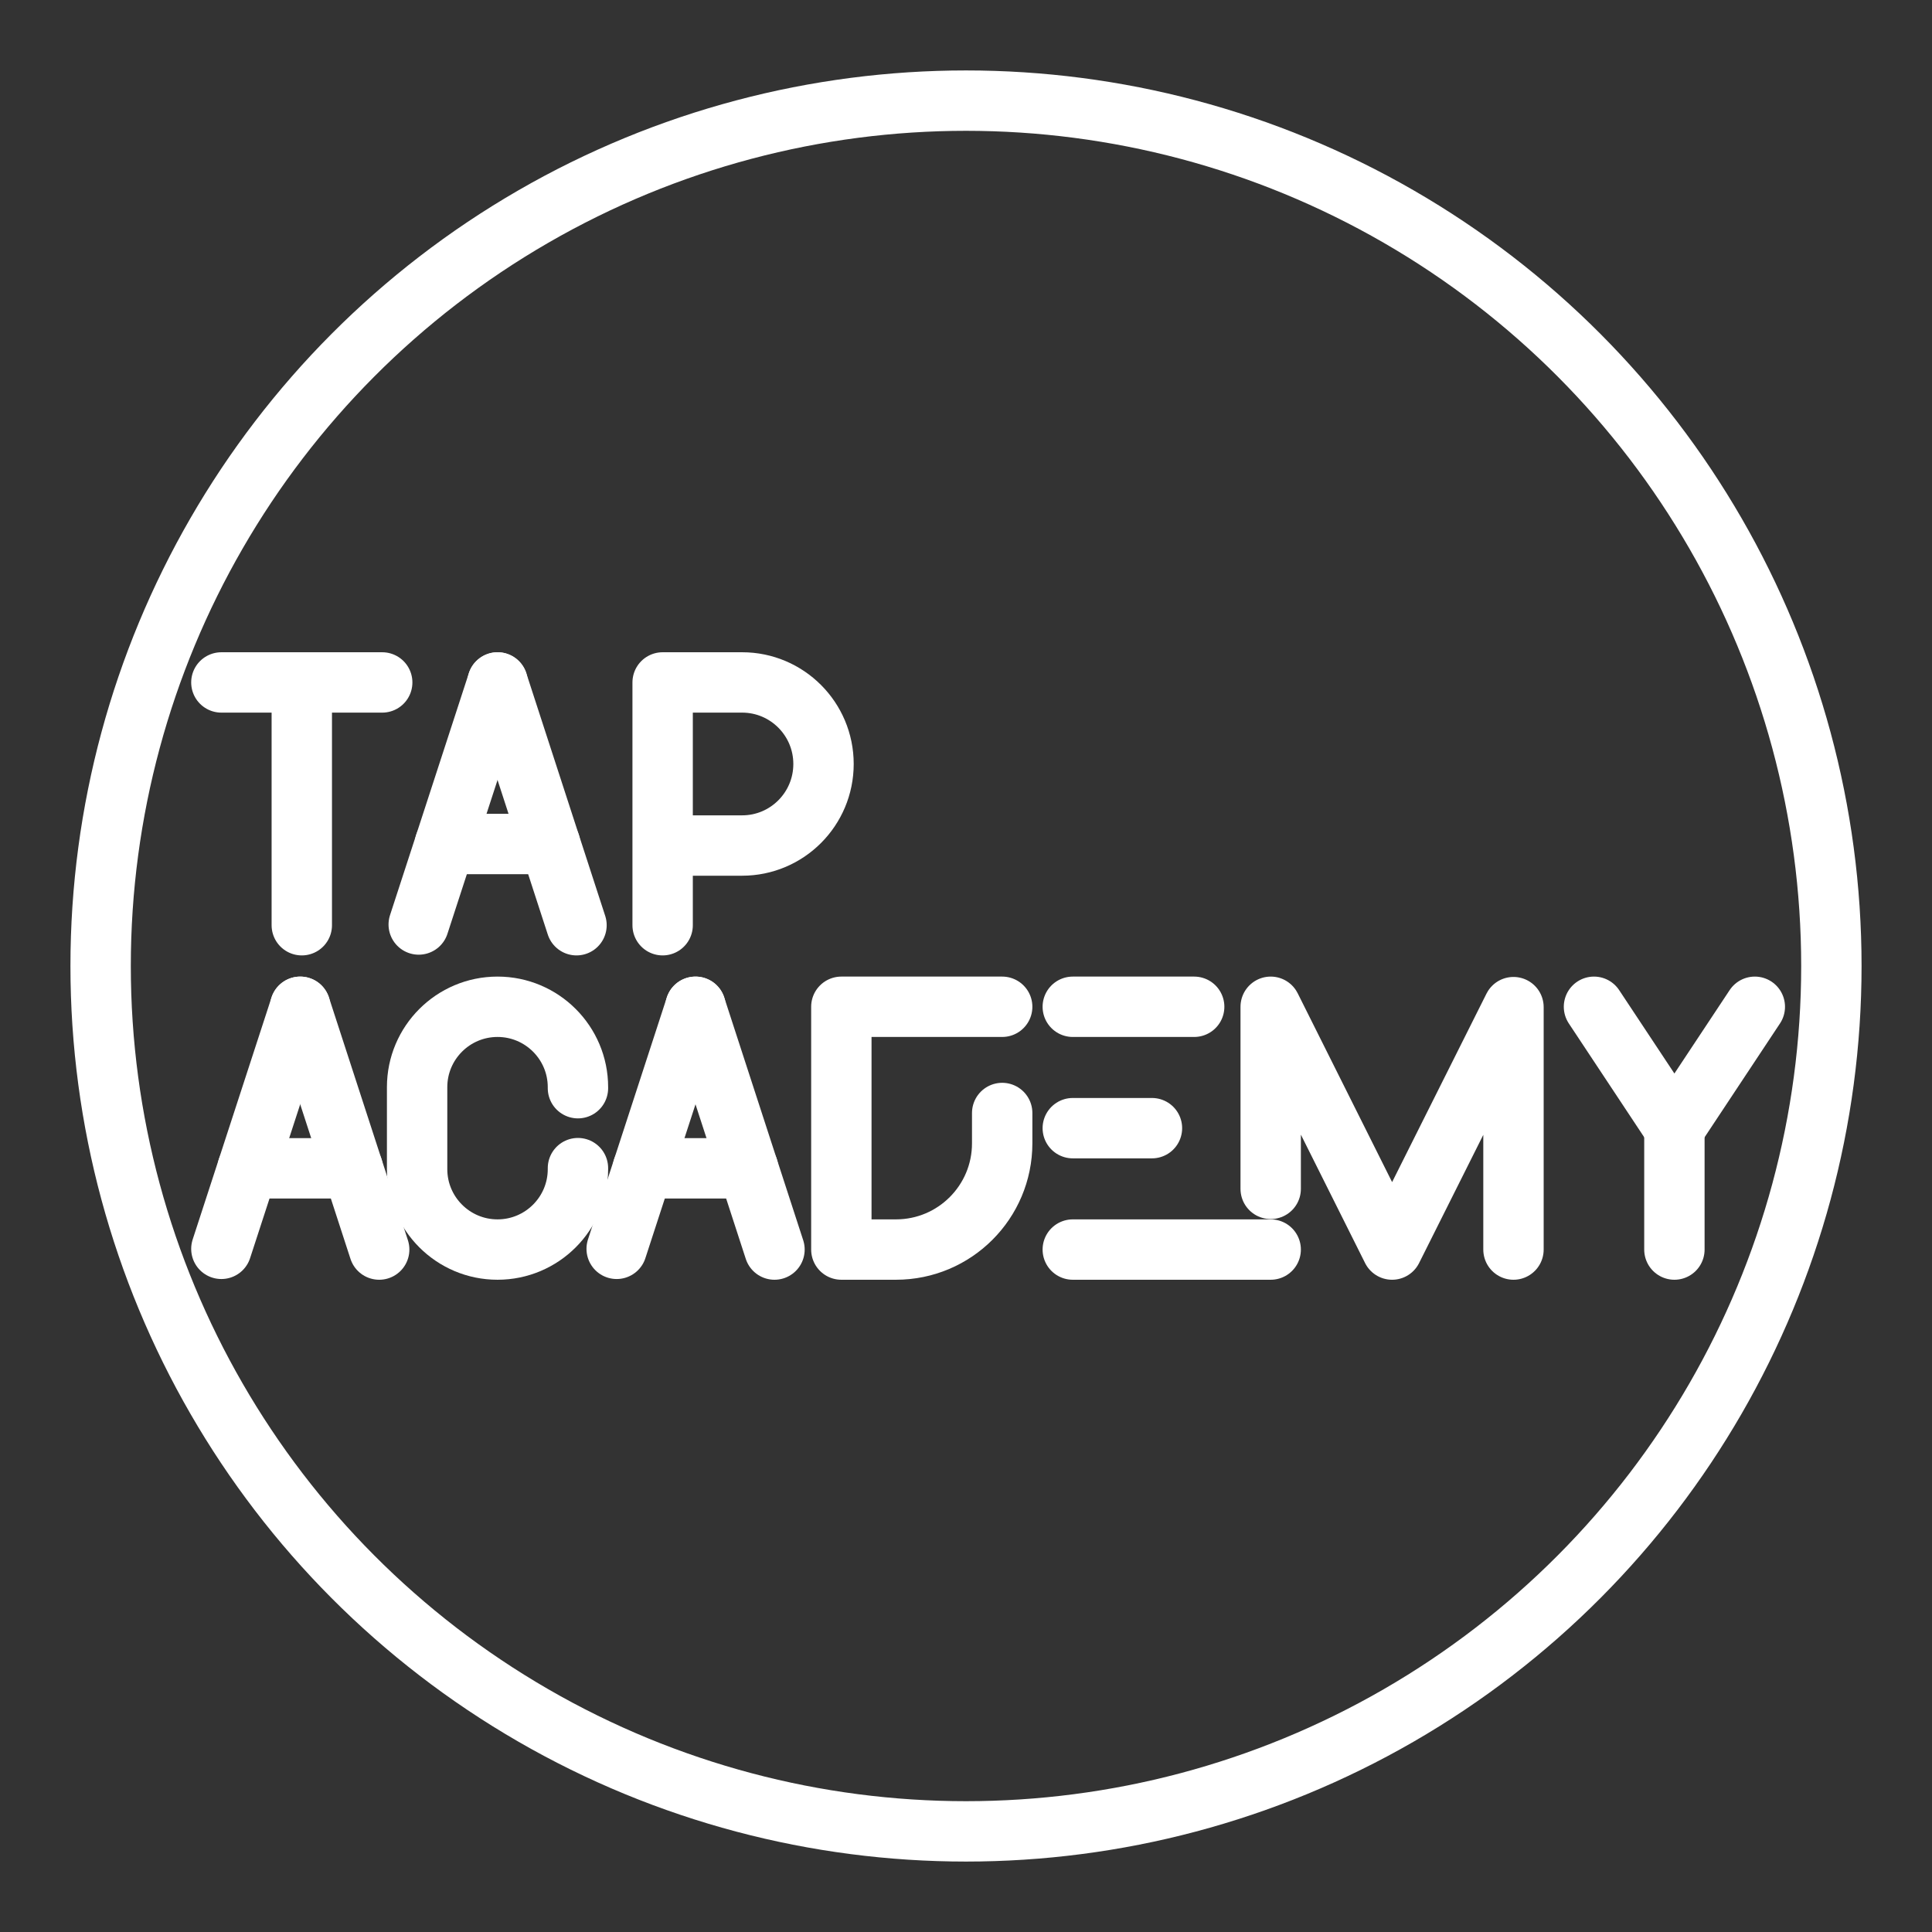 <ns0:svg xmlns:ns0="http://www.w3.org/2000/svg" id="a" viewBox="0 0 48 48" style="stroke-width:1.5px"><ns0:rect x="0" y="0" width="48" height="48" fill="#333333" stroke="none"/><ns0:defs style="stroke-width:1.5px"><ns0:style style="stroke-width:1.5px">.b{fill:none;stroke:#fff;stroke-linecap:round;stroke-linejoin:round;}</ns0:style></ns0:defs><ns0:g style="stroke-width:1.5px"><ns0:g style="stroke-width:1.5px"><ns0:path class="b" d="m16.463,22.987v-6.032h1.975c1.116,0,2.022.907,2.022,2.026s-.905,2.026-2.022,2.026h-1.975" style="stroke-width:1.5px" /><ns0:g style="stroke-width:1.5px"><ns0:line class="b" x1="5.5" y1="16.955" x2="9.496" y2="16.955" style="stroke-width:1.5px" /><ns0:line class="b" x1="7.498" y1="22.987" x2="7.498" y2="16.955" style="stroke-width:1.5px" /></ns0:g><ns0:g style="stroke-width:1.5px"><ns0:line class="b" x1="10.403" y1="22.969" x2="12.362" y2="16.955" style="stroke-width:1.5px" /><ns0:line class="b" x1="14.323" y1="22.987" x2="12.362" y2="16.955" style="stroke-width:1.5px" /><ns0:line class="b" x1="13.667" y1="20.969" x2="11.054" y2="20.969" style="stroke-width:1.5px" /></ns0:g></ns0:g><ns0:g style="stroke-width:1.5px"><ns0:line class="b" x1="26.653" y1="31.045" x2="31.57" y2="31.045" style="stroke-width:1.5px" /><ns0:line class="b" x1="26.653" y1="25.013" x2="29.669" y2="25.013" style="stroke-width:1.5px" /><ns0:line class="b" x1="26.653" y1="28.029" x2="28.62" y2="28.029" style="stroke-width:1.5px" /></ns0:g><ns0:polyline class="b" points="31.57 29.537 31.57 25.013 34.586 31.045 37.602 25.022 37.602 31.045" style="stroke-width:1.5px" /><ns0:path class="b" d="m24.899,27.652v.754c0,1.458-1.181,2.639-2.639,2.639h-1.357s0-6.032,0-6.032h3.996" style="stroke-width:1.5px" /><ns0:g style="stroke-width:1.5px"><ns0:polyline class="b" points="43.598 25.013 41.6 28.029 39.602 25.013" style="stroke-width:1.5px" /><ns0:line class="b" x1="41.6" y1="31.045" x2="41.6" y2="28.029" style="stroke-width:1.5px" /></ns0:g><ns0:path class="b" d="m14.359,29.022v.025c0,1.103-.895,1.998-1.998,1.998h0c-1.103,0-1.998-.895-1.998-1.998v-2.036c0-1.103.895-1.998,1.998-1.998h0c1.103,0,1.998.895,1.998,1.998v.025" style="stroke-width:1.5px" /><ns0:g style="stroke-width:1.5px"><ns0:line class="b" x1="5.5" y1="31.027" x2="7.459" y2="25.013" style="stroke-width:1.5px" /><ns0:line class="b" x1="9.421" y1="31.045" x2="7.459" y2="25.013" style="stroke-width:1.5px" /><ns0:line class="b" x1="8.765" y1="29.027" x2="6.152" y2="29.027" style="stroke-width:1.5px" /></ns0:g><ns0:g style="stroke-width:1.5px"><ns0:line class="b" x1="15.321" y1="31.027" x2="17.28" y2="25.013" style="stroke-width:1.5px" /><ns0:line class="b" x1="19.242" y1="31.045" x2="17.28" y2="25.013" style="stroke-width:1.5px" /><ns0:line class="b" x1="18.586" y1="29.027" x2="15.972" y2="29.027" style="stroke-width:1.5px" /></ns0:g></ns0:g><ns0:circle class="b" cx="24" cy="24" r="21.5" style="stroke-width:1.5px" /></ns0:svg>